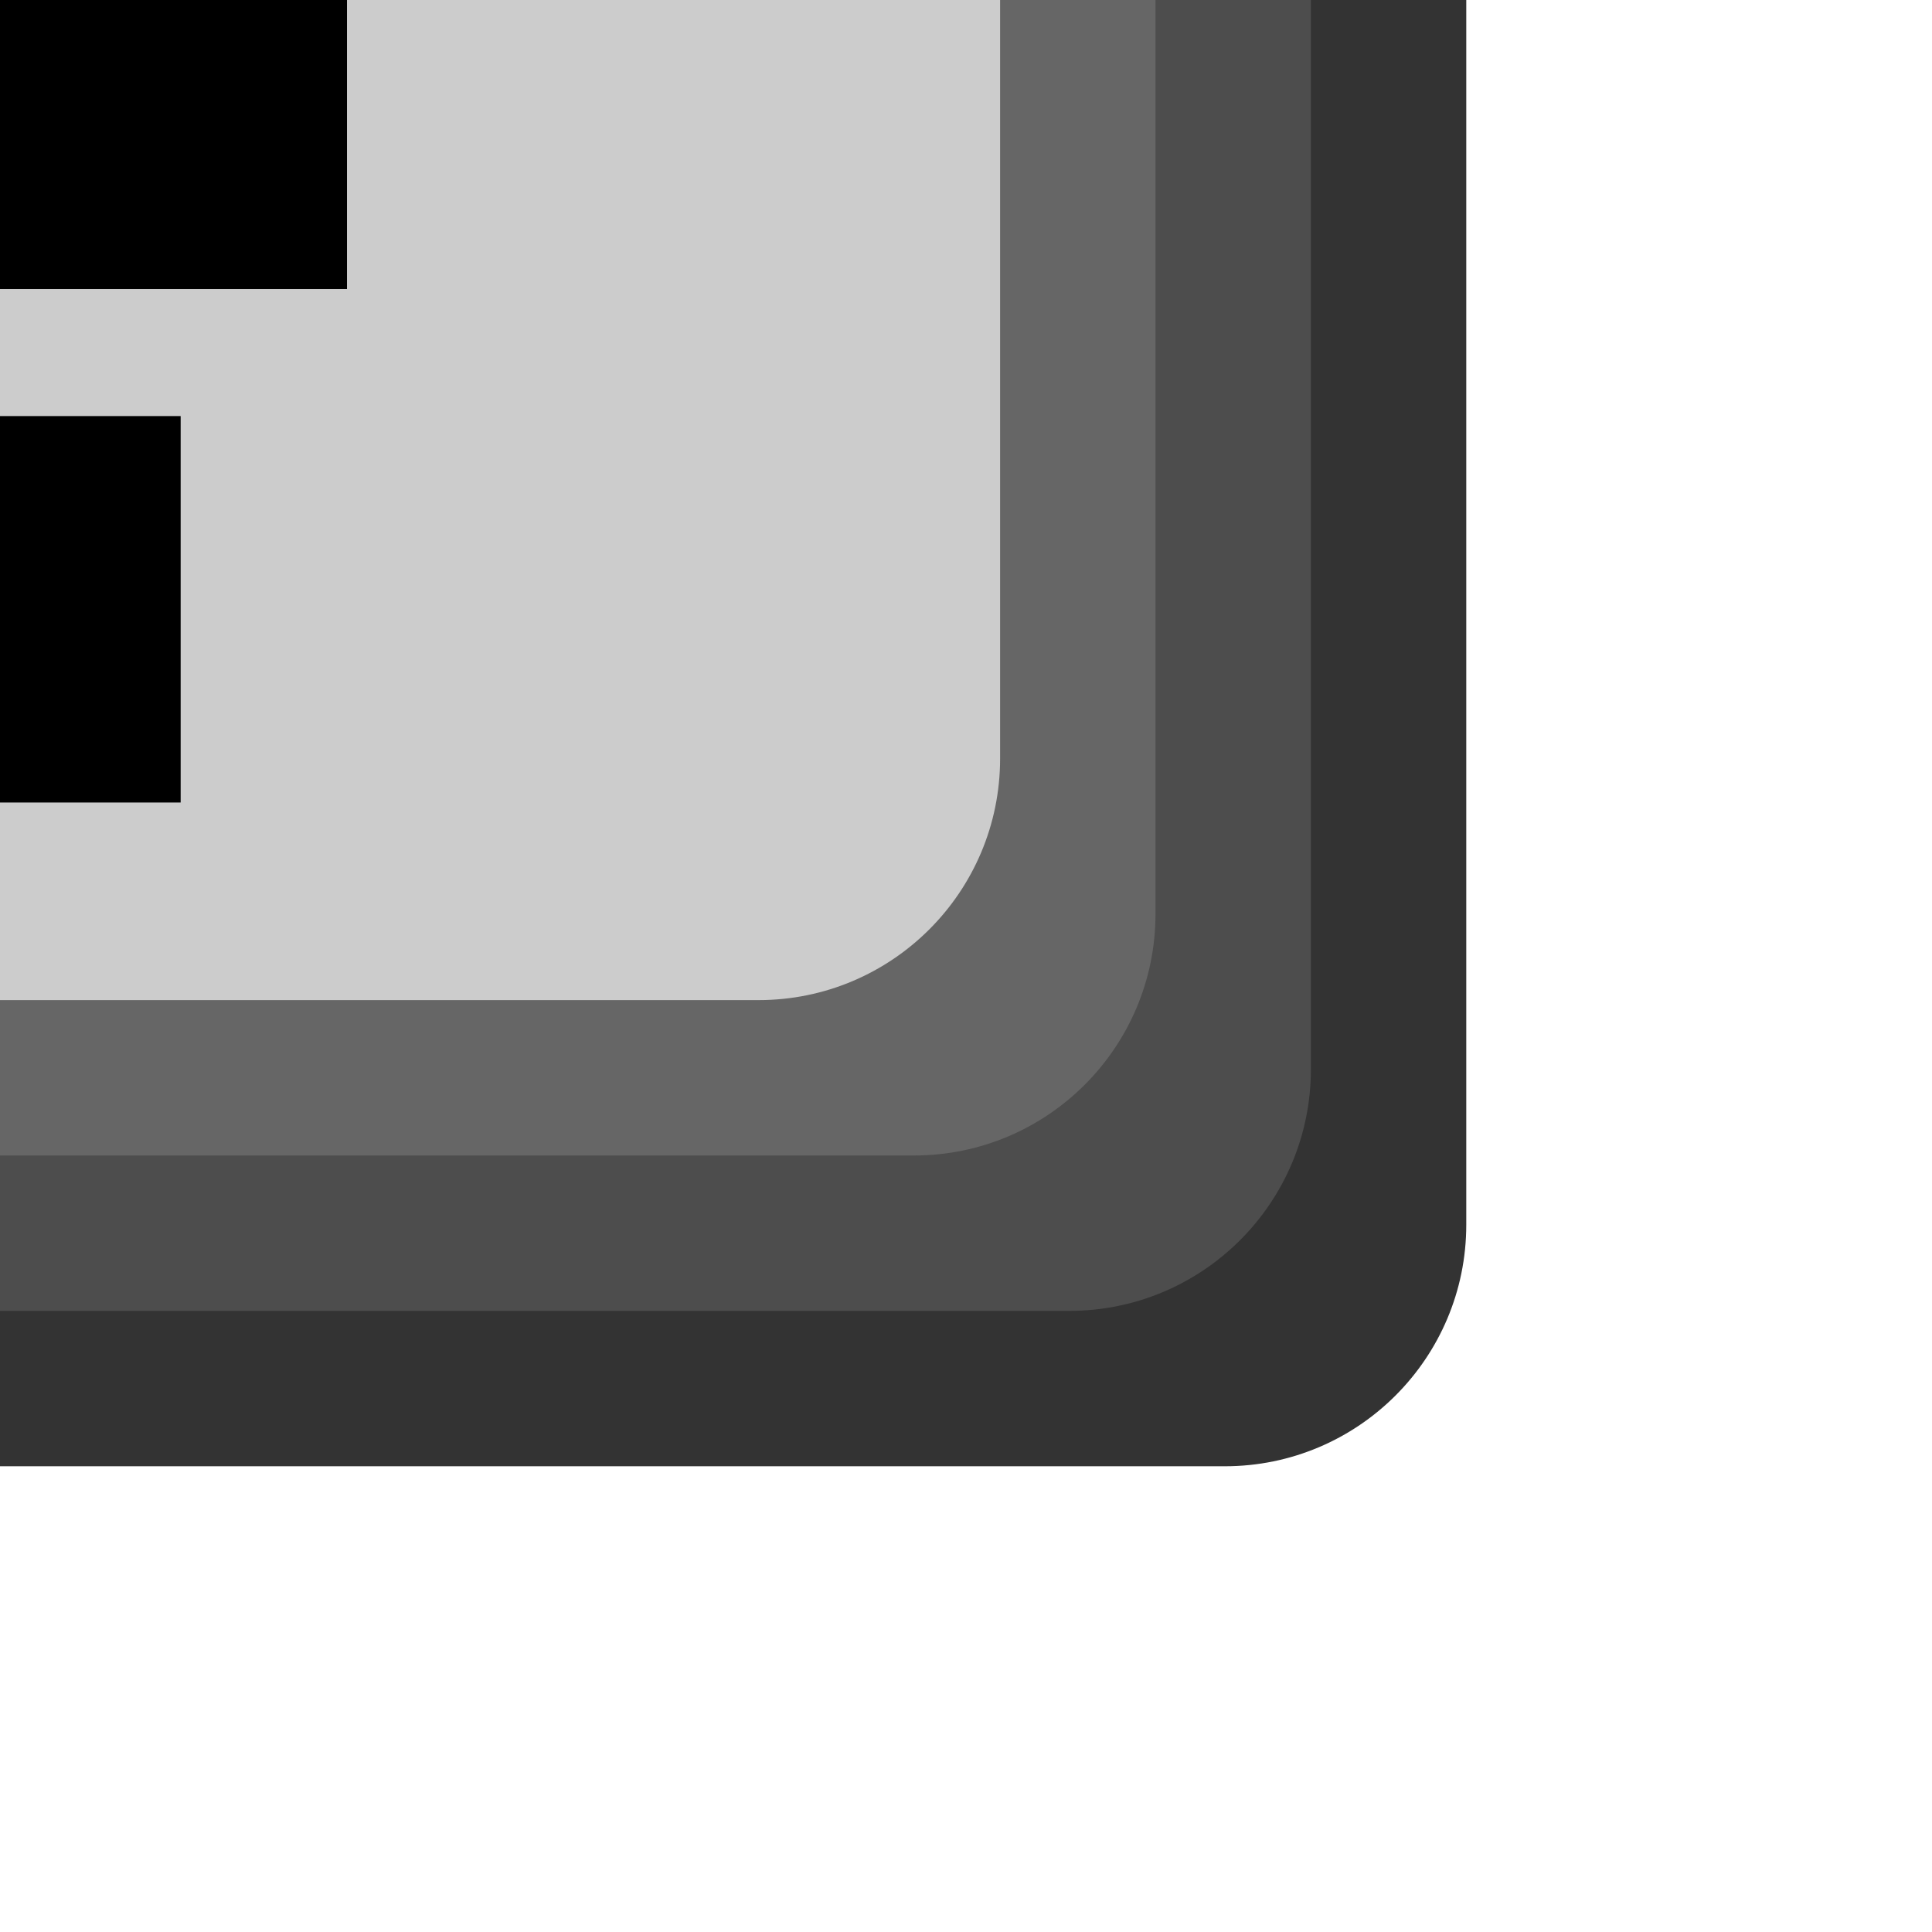 <?xml version="1.0" encoding="UTF-8" standalone="no"?>
<!-- Created with Inkscape (http://www.inkscape.org/) -->

<svg
   width="50"
   height="50"
   viewBox="0 0 13.229 13.229"
   version="1.1"
   id="svg5"
   inkscape:export-filename="D:\JavaFx\NotePad\src\Resource\ApplicationLogo.png"
   inkscape:export-xdpi="96"
   inkscape:export-ydpi="96"
   inkscape:version="1.1 (c68e22c387, 2021-05-23)"
   sodipodi:docname="Logo.svg"
   xmlns:inkscape="http://www.inkscape.org/namespaces/inkscape"
   xmlns:sodipodi="http://sodipodi.sourceforge.net/DTD/sodipodi-0.dtd"
   xmlns="http://www.w3.org/2000/svg"
   xmlns:svg="http://www.w3.org/2000/svg">
  <sodipodi:namedview
     id="namedview7"
     pagecolor="#ffffff"
     bordercolor="#666666"
     borderopacity="1.0"
     inkscape:pageshadow="2"
     inkscape:pageopacity="0.0"
     inkscape:pagecheckerboard="0"
     inkscape:document-units="mm"
     showgrid="false"
     units="px"
     showguides="true"
     inkscape:guide-bbox="true"
     inkscape:zoom="4"
     inkscape:cx="15.625"
     inkscape:cy="-16.625"
     inkscape:window-width="1920"
     inkscape:window-height="1001"
     inkscape:window-x="-9"
     inkscape:window-y="-9"
     inkscape:window-maximized="1"
     inkscape:current-layer="g5172" />
  <defs
     id="defs2" />
  <g
     inkscape:label="Layer 1"
     inkscape:groupmode="layer"
     id="layer1">
    <g
       id="g5172"
       inkscape:export-filename="D:\JavaFx\NotePad\src\Resource\App.png"
       inkscape:export-xdpi="960"
       inkscape:export-ydpi="960">
      <rect
         style="fill:#333333;fill-rule:evenodd;stroke-width:1.626;paint-order:fill markers stroke"
         id="rect4775"
         width="15.96"
         height="15.96"
         x="-5.92"
         y="-5.92"
         ry="1.654"
         rx="1.654"
         inkscape:export-filename="D:\JavaFx\NotePad\src\Resource\App.png"
         inkscape:export-xdpi="960"
         inkscape:export-ydpi="960" />
      <rect
         style="fill:#4d4d4d;fill-rule:evenodd;stroke-width:1.626;paint-order:fill markers stroke"
         id="rect4457"
         width="15.96"
         height="15.96"
         x="-6.984"
         y="-6.984"
         ry="1.654"
         rx="1.654"
         inkscape:export-filename="D:\JavaFx\NotePad\src\Resource\App.png"
         inkscape:export-xdpi="960"
         inkscape:export-ydpi="960" />
      <rect
         style="fill:#666666;fill-rule:evenodd;stroke-width:1.626;paint-order:fill markers stroke"
         id="rect4455"
         width="15.96"
         height="15.96"
         x="-8.048"
         y="-8.048"
         ry="1.654"
         rx="1.654"
         inkscape:export-filename="D:\JavaFx\NotePad\src\Resource\App.png"
         inkscape:export-xdpi="960"
         inkscape:export-ydpi="960" />
      <rect
         style="fill:#cccccc;fill-rule:evenodd;stroke-width:1.626;paint-order:fill markers stroke"
         id="rect281"
         width="15.96"
         height="15.96"
         x="-9.112"
         y="-9.112"
         ry="1.654"
         rx="1.654"
         inkscape:export-filename="D:\JavaFx\NotePad\src\Resource\App.png"
         inkscape:export-xdpi="960"
         inkscape:export-ydpi="960" />
      <path
         style="fill:none;stroke:#000000;stroke-width:2.646;stroke-linecap:butt;stroke-linejoin:miter;stroke-miterlimit:4;stroke-dasharray:none;stroke-opacity:1"
         d="M -4.64,0.656 H 2.376"
         id="path400"
         inkscape:export-filename="D:\JavaFx\NotePad\src\Resource\App.png"
         inkscape:export-xdpi="960"
         inkscape:export-ydpi="960" />
      <path
         style="fill:none;stroke:#000000;stroke-width:2.646;stroke-linecap:butt;stroke-linejoin:miter;stroke-miterlimit:4;stroke-dasharray:none;stroke-opacity:1"
         d="M -4.607,-6.376 H 2.343"
         id="path584"
         inkscape:export-filename="D:\JavaFx\NotePad\src\Resource\App.png"
         inkscape:export-xdpi="960"
         inkscape:export-ydpi="960" />
      <path
         style="fill:none;stroke:#000000;stroke-width:2.646;stroke-linecap:butt;stroke-linejoin:miter;stroke-miterlimit:4;stroke-dasharray:none;stroke-opacity:1"
         d="M -3.501,4.172 H 1.237"
         id="path586"
         inkscape:export-filename="D:\JavaFx\NotePad\src\Resource\App.png"
         inkscape:export-xdpi="960"
         inkscape:export-ydpi="960" />
      <path
         style="fill:none;stroke:#000000;stroke-width:2.646;stroke-linecap:butt;stroke-linejoin:miter;stroke-miterlimit:4;stroke-dasharray:none;stroke-opacity:1"
         d="M -7.138,-3.142 H 4.874"
         id="path590"
         inkscape:export-filename="D:\JavaFx\NotePad\src\Resource\App.png"
         inkscape:export-xdpi="960"
         inkscape:export-ydpi="960" />
    </g>
  </g>
</svg>

